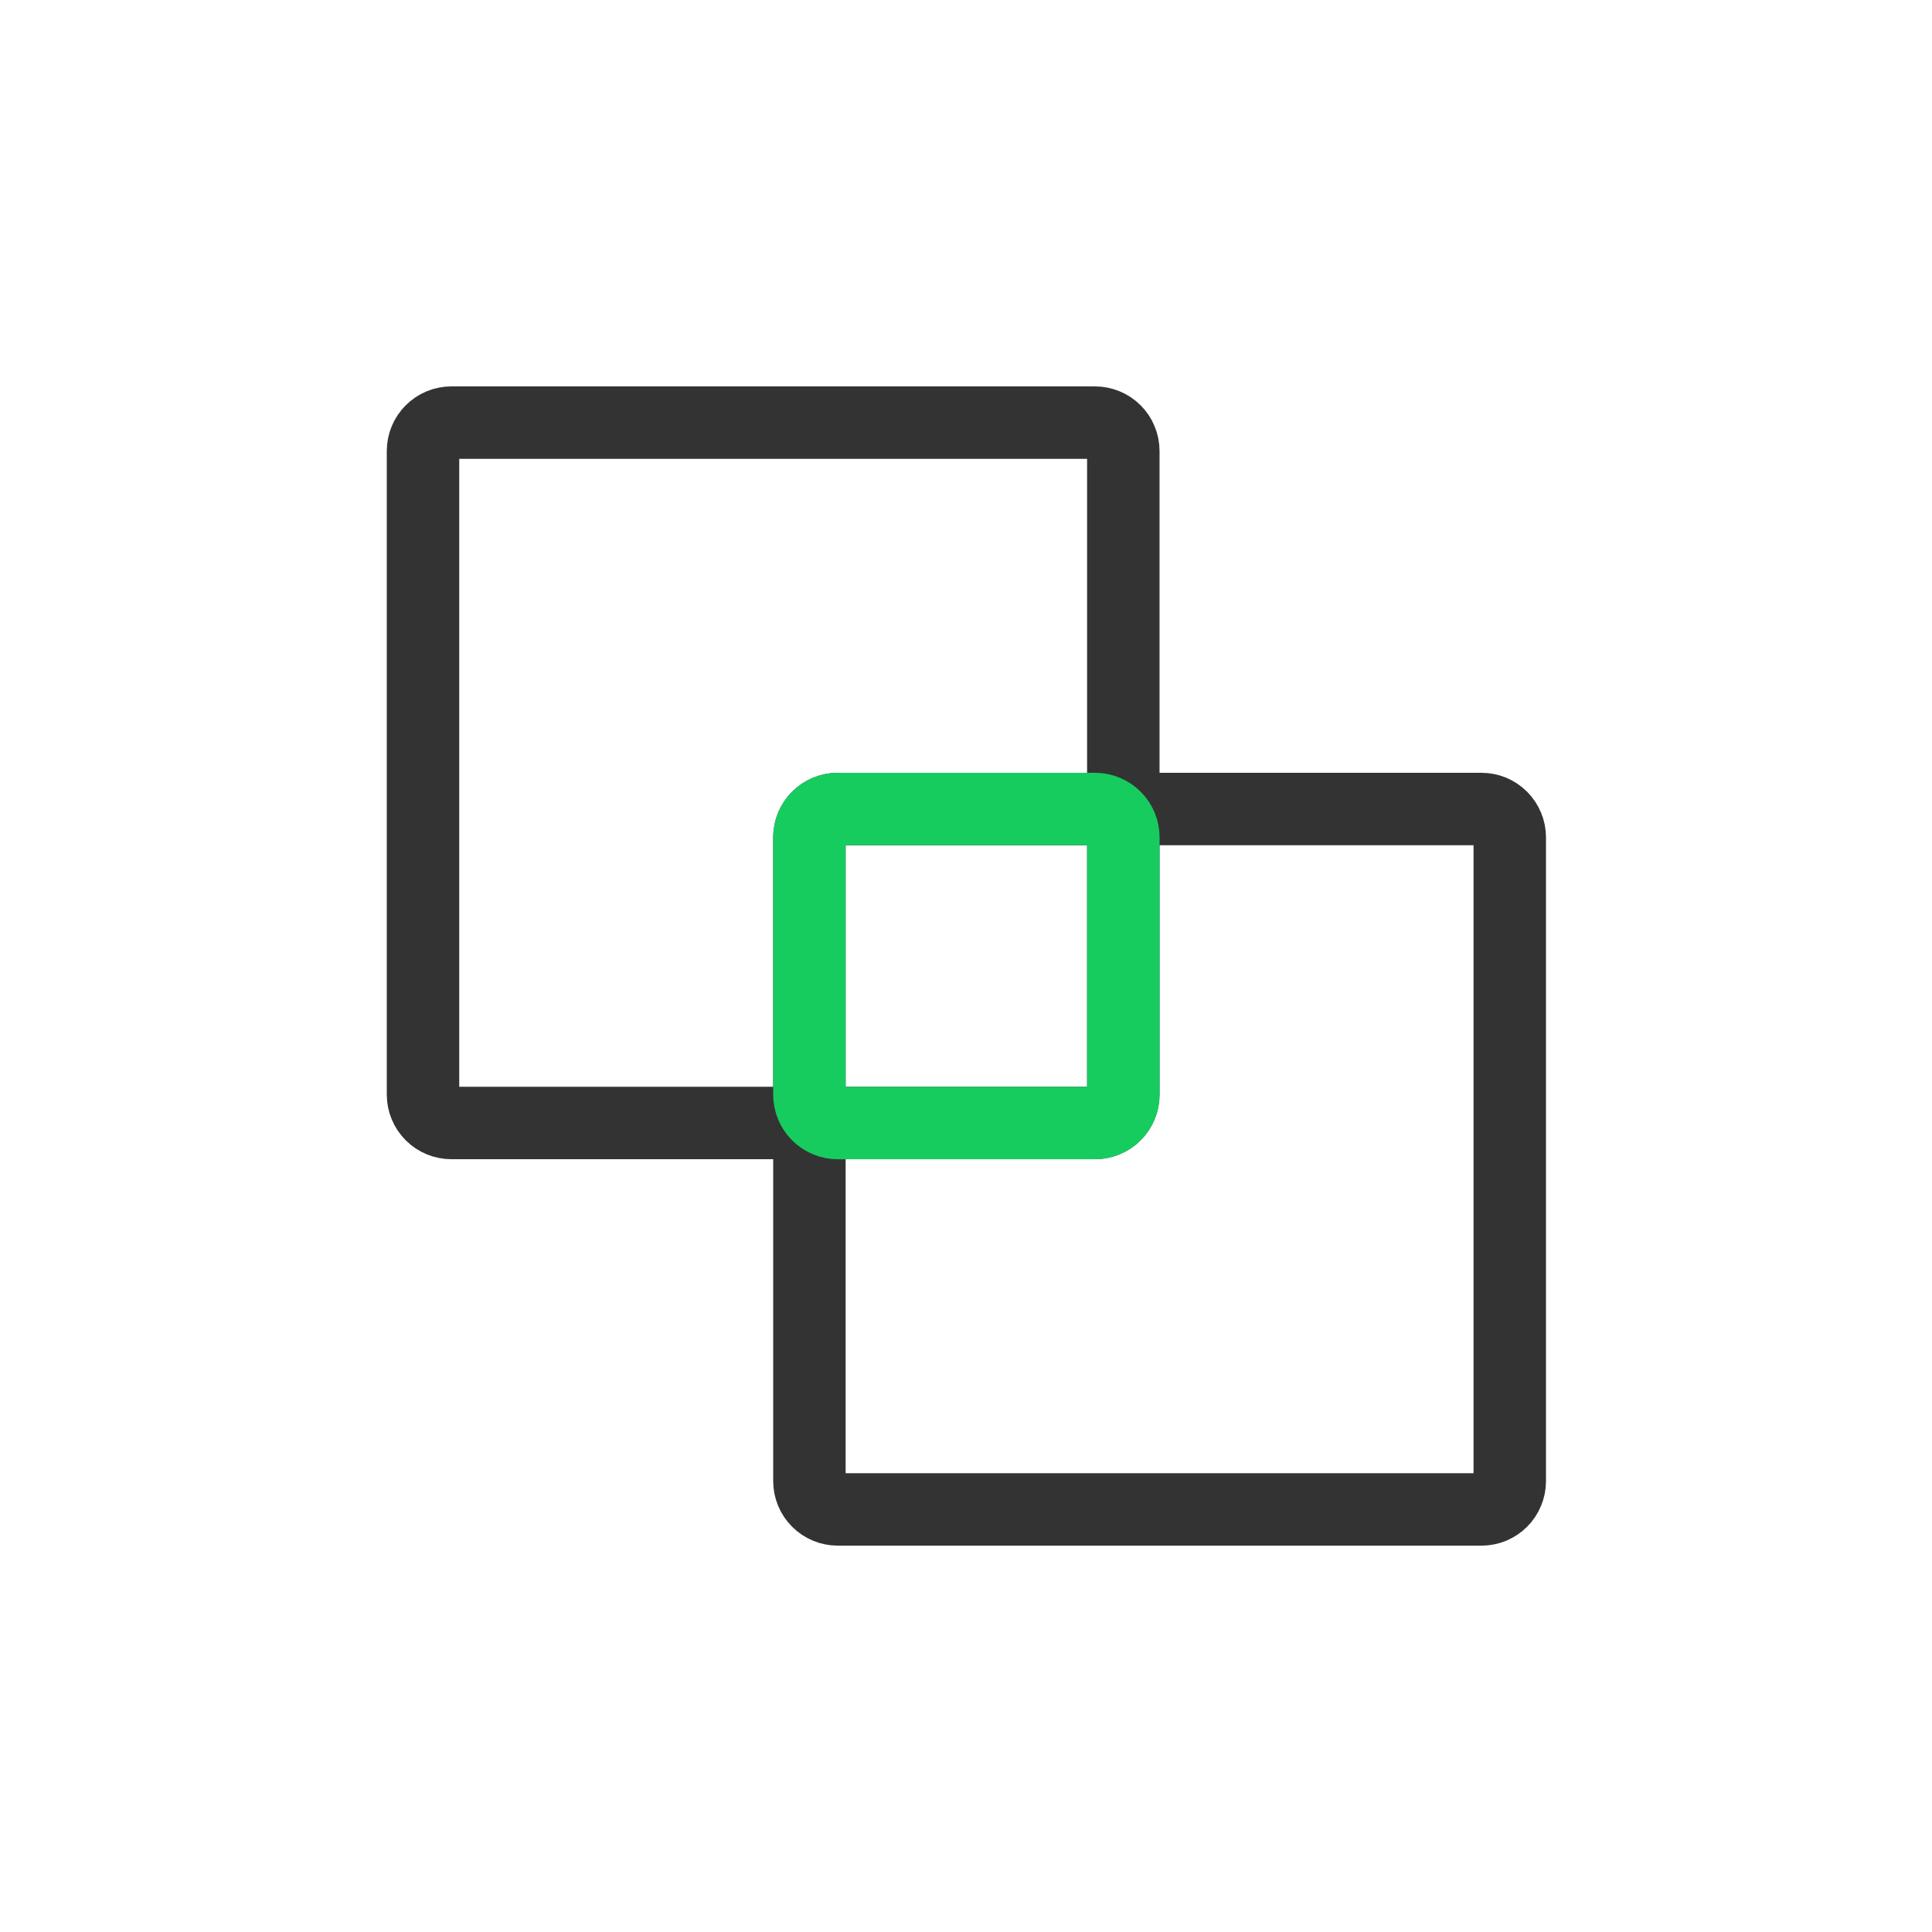 <svg width="40" height="40" viewBox="0 0 40 40" fill="none" xmlns="http://www.w3.org/2000/svg">
<path d="M22.67 8.75L22.671 8.75C22.747 8.75 22.823 8.765 22.895 8.795C22.966 8.824 23.031 8.867 23.085 8.922C23.14 8.976 23.183 9.04 23.212 9.112C23.242 9.183 23.257 9.259 23.257 9.336V22.663V22.663C23.257 22.74 23.242 22.817 23.212 22.888C23.183 22.959 23.14 23.024 23.085 23.078C23.031 23.133 22.966 23.176 22.895 23.205C22.823 23.235 22.747 23.25 22.671 23.25H22.67H9.344C9.189 23.25 9.04 23.188 8.93 23.078C8.82 22.968 8.758 22.818 8.758 22.663V9.336C8.758 9.181 8.82 9.032 8.93 8.922C9.04 8.812 9.188 8.75 9.344 8.75L22.67 8.75Z" stroke="#333333" stroke-width="1.5"/>
<path d="M30.671 16.75L30.672 16.75C30.749 16.75 30.825 16.765 30.896 16.794C30.967 16.824 31.032 16.867 31.086 16.922C31.14 16.976 31.184 17.041 31.213 17.112C31.243 17.183 31.258 17.26 31.258 17.337V17.337L31.258 30.664L31.258 30.665C31.258 30.742 31.243 30.818 31.213 30.889C31.184 30.961 31.141 31.025 31.086 31.08C31.032 31.134 30.967 31.177 30.896 31.207C30.825 31.236 30.749 31.251 30.672 31.251H30.671H17.345C17.189 31.251 17.04 31.189 16.93 31.079C16.82 30.969 16.758 30.82 16.758 30.664V17.337C16.758 17.181 16.82 17.032 16.93 16.922C17.04 16.812 17.189 16.75 17.345 16.75L30.671 16.75Z" stroke="#333333" stroke-width="1.5"/>
<path d="M23.258 22.664V22.665C23.258 22.741 23.243 22.818 23.213 22.889C23.184 22.96 23.141 23.025 23.086 23.079C23.032 23.134 22.967 23.177 22.896 23.206C22.825 23.236 22.748 23.251 22.672 23.251H22.671H17.345C17.189 23.251 17.04 23.189 16.93 23.079C16.82 22.969 16.758 22.82 16.758 22.664V17.337C16.758 17.181 16.82 17.032 16.93 16.922C17.04 16.812 17.189 16.75 17.345 16.75H22.671C22.826 16.75 22.976 16.812 23.086 16.922C23.196 17.032 23.258 17.181 23.258 17.337V22.664Z" stroke="#17CC5F" stroke-width="1.5"/>
</svg>
